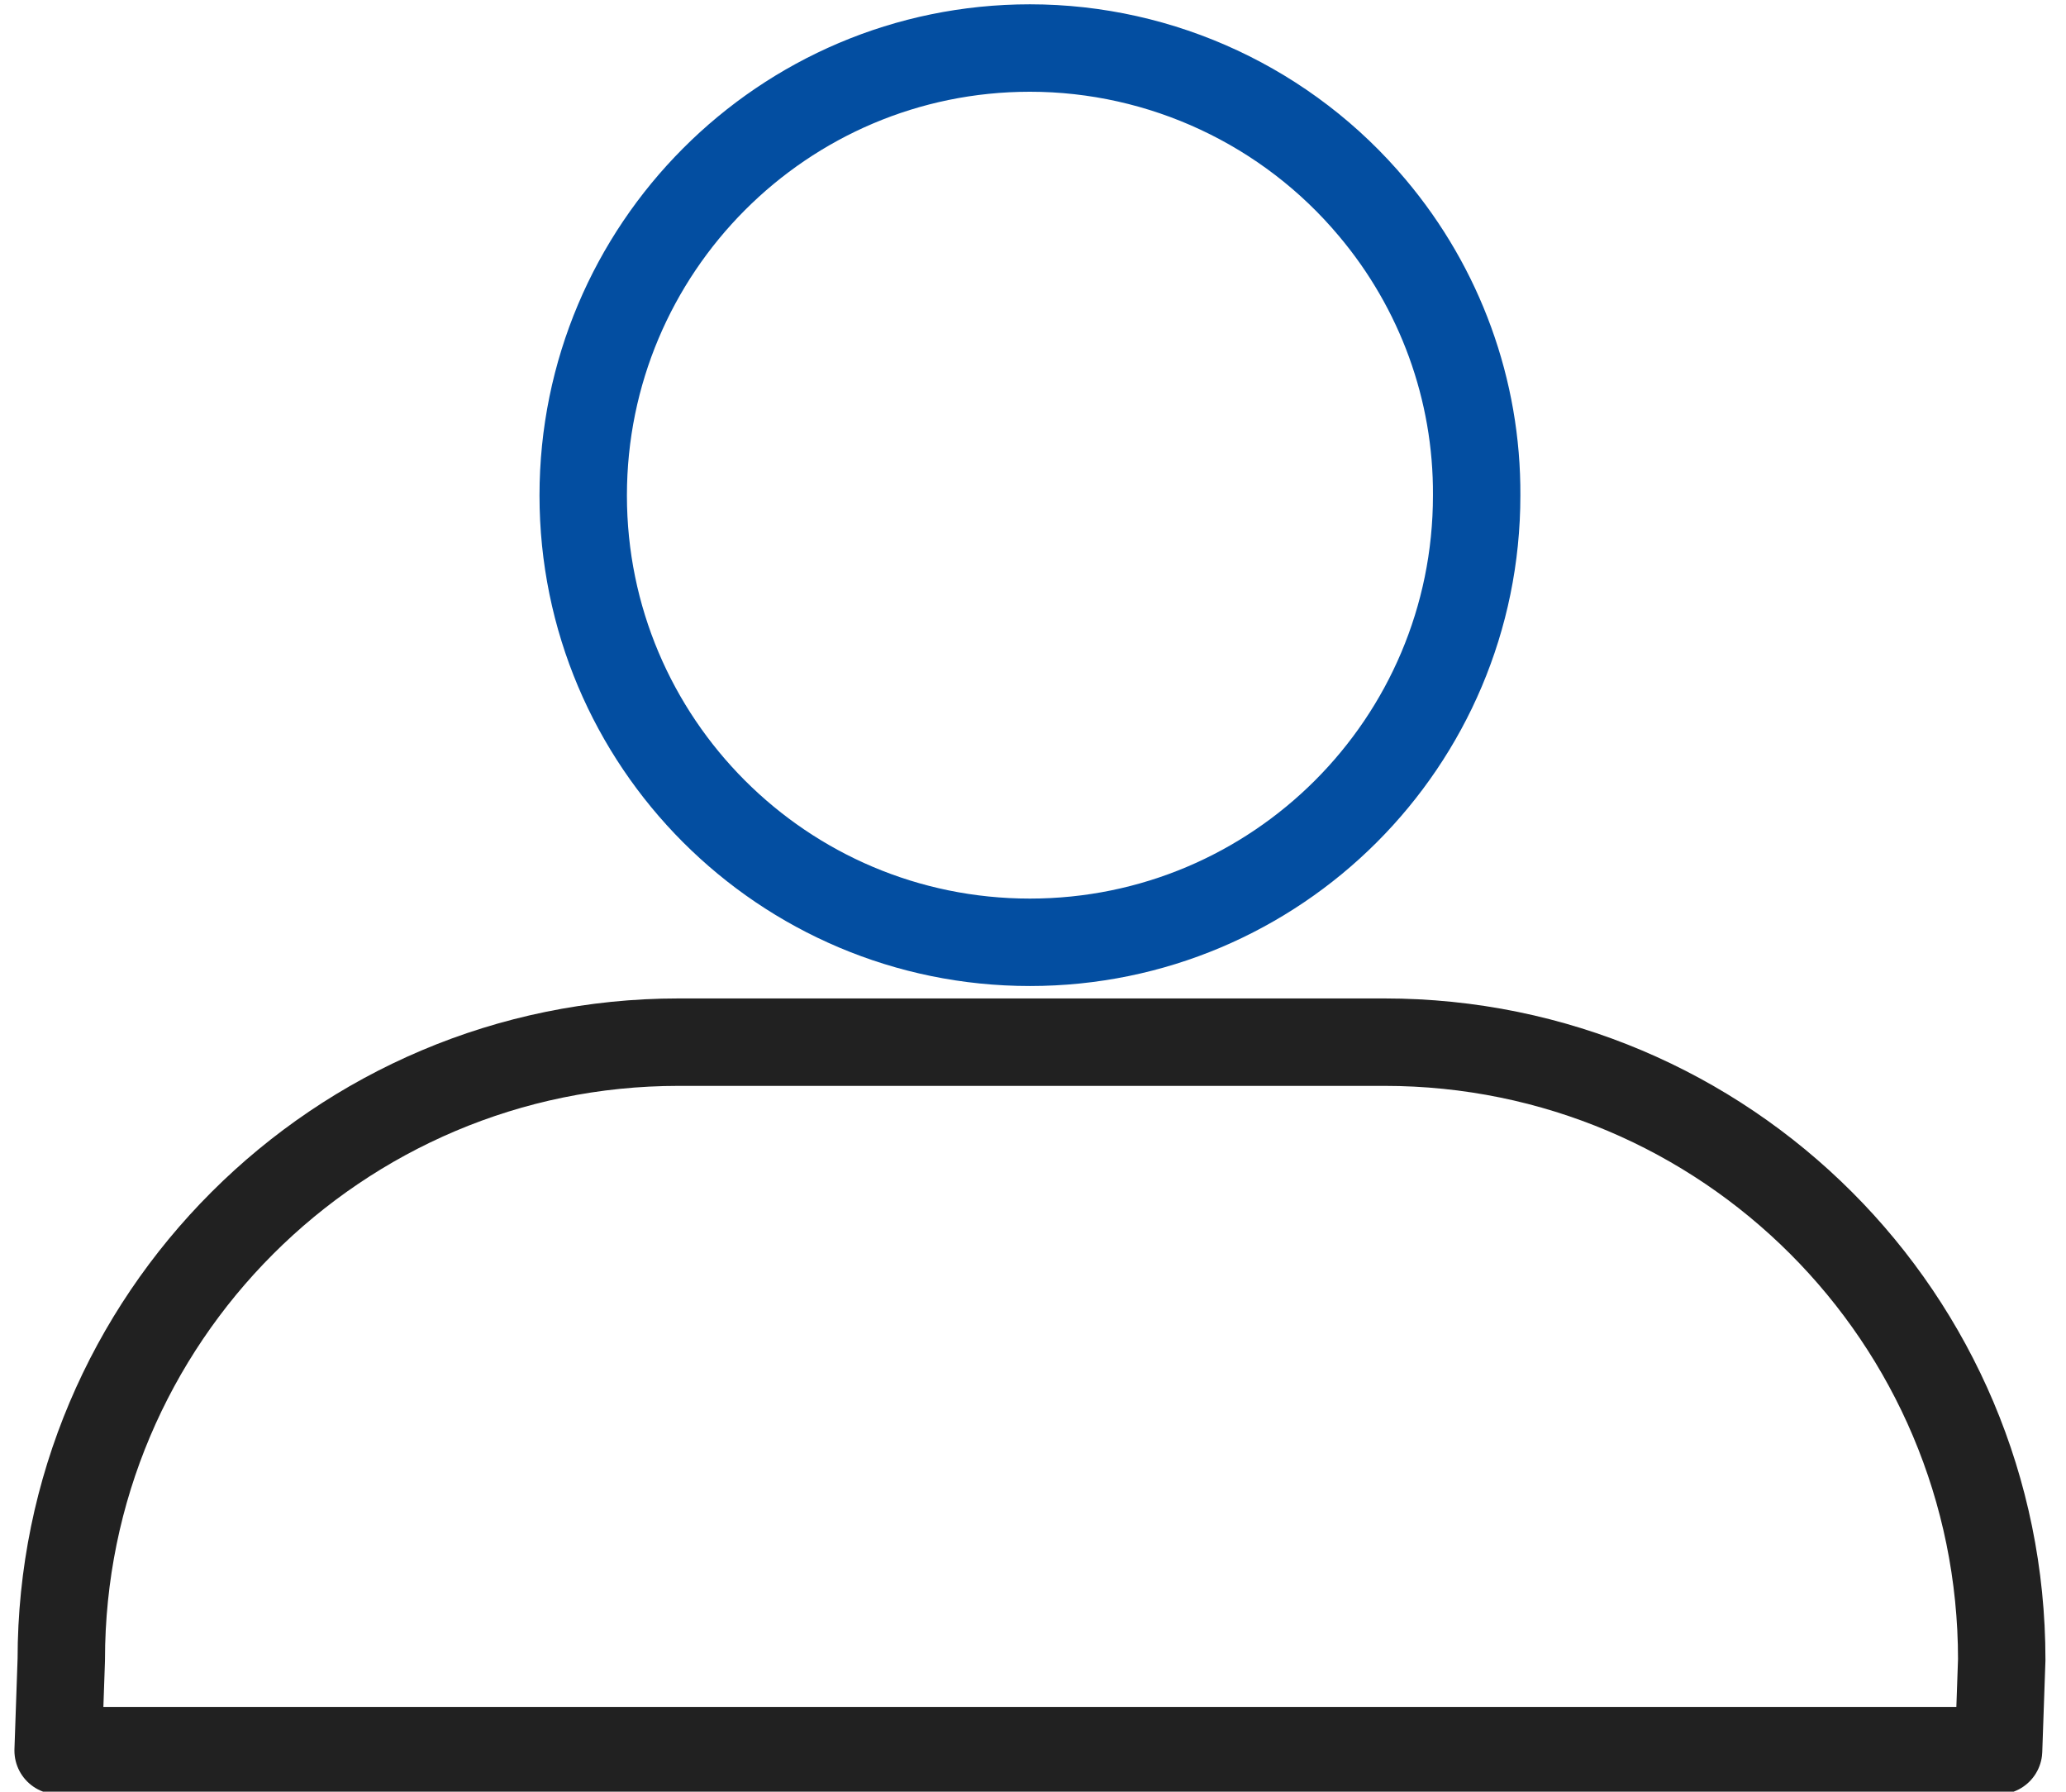 <svg width="173" height="150" viewBox="0 0 173 150" fill="none" xmlns="http://www.w3.org/2000/svg">
<g clip-path="url(#clip0_102_496)">
<path d="M83.069 146.561H4.868L5.132 138.942C5.132 110.423 28.307 87.249 56.825 87.249H115.926C144.497 87.249 167.619 110.37 167.619 138.942L167.354 146.561H83.069Z" stroke="#212121" stroke-width="7.32" stroke-linecap="round" stroke-linejoin="round"/>
<path d="M114.921 17.407C120.582 24.127 123.704 32.645 123.651 41.481C123.651 62.169 106.878 78.889 86.243 78.889C65.555 78.889 48.836 62.116 48.836 41.481C48.836 20.846 65.555 4.021 86.243 4.021C97.302 4.021 107.831 8.942 114.921 17.407Z" stroke="#034EA1" stroke-width="7.32" stroke-linecap="round" stroke-linejoin="round"/>
</g>
<defs>
<clipPath id="clip0_102_496">
<rect width="172.487" height="150" fill="white"/>
</clipPath>
</defs>
</svg>
